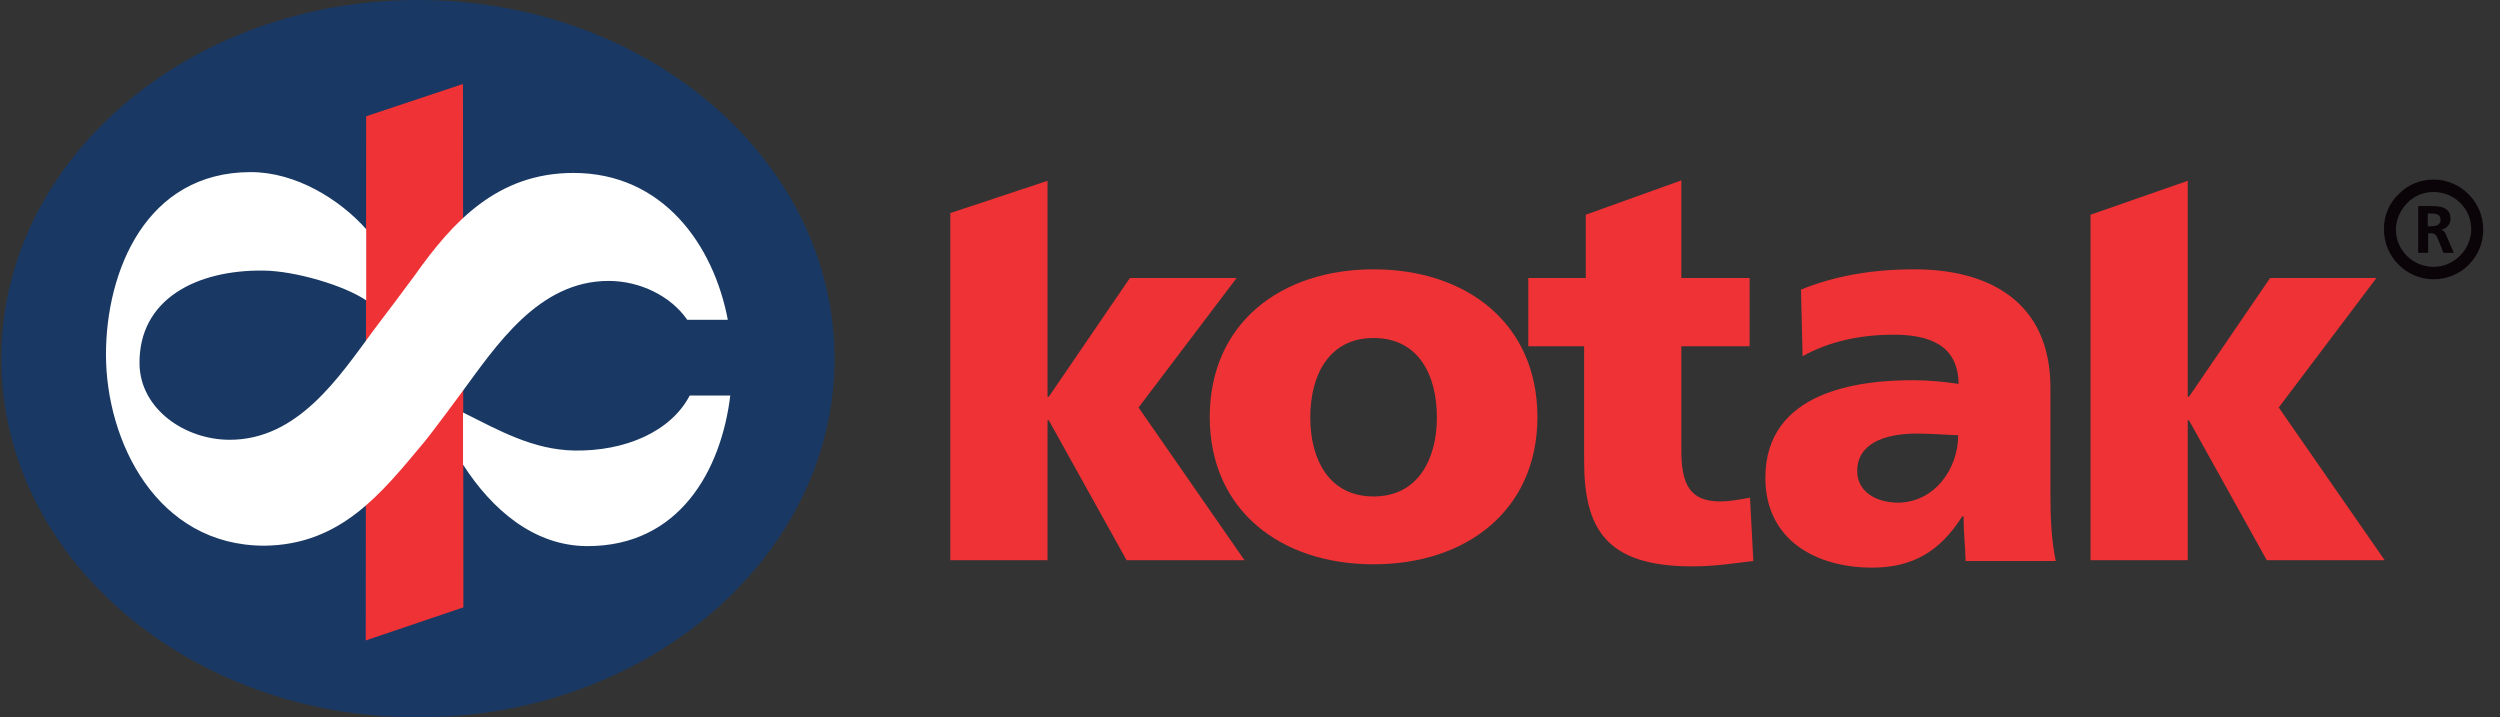 <?xml version="1.0" encoding="UTF-8"?>
<svg xmlns="http://www.w3.org/2000/svg" width="115" height="33" viewBox="0 0 115 33" fill="none">
  <rect x="0" y="0" width="115" height="33" fill="#333333" stroke="none"/>
  <path d="M0.059 16.5C0.059 7.384 8.642 0 19.223 0C29.804 0 38.387 7.384 38.387 16.5C38.387 25.597 29.804 33 19.223 33C8.642 33 0.059 25.616 0.059 16.5Z" fill="#193964"></path>
  <path d="M16.843 5.348L21.297 3.863L21.316 27.938L16.824 29.46L16.843 5.348Z" fill="#EE3235"></path>
  <path d="M63.185 25.958C67.467 25.958 70.721 23.465 70.721 19.183C70.721 14.882 67.467 12.389 63.185 12.389C58.903 12.389 55.648 14.882 55.648 19.183C55.648 23.465 58.903 25.958 63.185 25.958ZM63.185 22.837C61.129 22.837 60.273 21.125 60.273 19.202C60.273 17.261 61.129 15.548 63.185 15.548C65.259 15.548 66.097 17.261 66.097 19.202C66.097 21.105 65.24 22.837 63.185 22.837Z" fill="#EE3235"></path>
  <path d="M70.301 15.929H72.87V21.201C72.87 24.284 73.841 26.053 77.837 26.053C78.96 26.053 79.797 25.901 80.654 25.806L80.501 22.894C80.045 22.97 79.588 23.066 79.131 23.066C77.723 23.066 77.342 22.266 77.342 20.706V15.929H80.482V12.789H77.342V8.297L72.946 9.877V12.789H70.301V15.929Z" fill="#EE3235"></path>
  <path d="M96.164 25.768H100.636V19.335H100.693L104.271 25.768H109.695L104.823 18.745L109.315 12.789H104.424L100.693 18.251H100.636V8.316L96.164 9.877V25.768Z" fill="#EE3235"></path>
  <path d="M43.715 25.768H48.187V19.335H48.244L51.822 25.768H57.246L52.374 18.745L56.884 12.789H51.974L48.244 18.251H48.187V8.316L43.715 9.801V25.768Z" fill="#EE3235"></path>
  <path d="M94.567 25.825C94.358 24.797 94.32 23.77 94.32 22.723V17.832C94.32 13.835 91.427 12.389 88.077 12.389C86.136 12.389 84.442 12.675 82.844 13.322L82.92 16.386C84.176 15.681 85.641 15.396 87.107 15.396C88.743 15.396 90.076 15.872 90.095 17.661C89.524 17.566 88.705 17.489 87.982 17.489C85.565 17.489 81.207 17.965 81.207 21.981C81.207 24.835 83.529 26.111 86.117 26.111C87.982 26.111 89.238 25.368 90.266 23.751H90.323C90.323 24.436 90.399 25.102 90.418 25.806H94.567V25.825ZM85.432 21.676C85.432 20.42 86.65 19.945 88.172 19.945C88.858 19.945 89.505 20.002 90.076 20.021C90.076 21.562 88.991 23.123 87.278 23.123C86.231 23.104 85.432 22.571 85.432 21.676Z" fill="#EE3235"></path>
  <path d="M33.593 18.194C33.174 21.638 31.252 25.121 27.027 25.121C24.572 25.121 22.631 23.446 21.299 21.372V18.974C22.974 19.811 24.515 20.687 26.418 20.725C28.74 20.763 30.852 19.869 31.728 18.194H33.593ZM19.491 20.363C19.948 19.811 21.204 18.099 21.204 18.099C22.821 15.91 24.762 12.922 27.998 12.922C29.425 12.922 30.852 13.607 31.614 14.711H33.479C32.832 11.286 30.51 7.955 26.38 7.955C22.878 7.955 20.823 10.201 19.072 12.675C18.882 12.941 17.626 14.616 17.188 15.187C15.589 17.356 13.706 20.23 10.565 20.23C8.51 20.23 6.455 18.822 6.417 16.747C6.378 13.741 9.062 12.408 12.126 12.446C13.591 12.465 15.837 13.132 16.846 13.817V10.543C15.647 9.192 13.629 7.917 11.536 7.917C6.721 7.917 4.875 12.465 4.875 16.31C4.875 20.306 7.216 25.102 12.164 25.102C15.685 25.064 17.55 22.685 19.491 20.363Z" fill="white"></path>
  <path d="M111.676 9.82H111.809C112.019 9.82 112.266 9.839 112.266 10.106C112.266 10.372 112.019 10.41 111.809 10.41H111.676V9.82ZM111.257 11.628H111.695V10.734H111.828C112 10.734 112.057 10.791 112.133 10.962L112.399 11.628H112.875L112.513 10.791C112.475 10.695 112.399 10.581 112.285 10.562C112.551 10.524 112.723 10.315 112.723 10.068C112.723 9.478 112.171 9.478 111.714 9.478H111.238V11.628H111.257Z" fill="#0A0307"></path>
  <path d="M111.944 8.26C112.572 8.26 113.162 8.526 113.562 8.945C113.98 9.364 114.228 9.934 114.228 10.562C114.228 11.191 113.98 11.761 113.562 12.18C113.143 12.599 112.572 12.846 111.944 12.846C111.316 12.846 110.726 12.58 110.326 12.161C109.908 11.742 109.66 11.171 109.66 10.543C109.66 9.915 109.908 9.326 110.345 8.926C110.745 8.507 111.316 8.26 111.944 8.26ZM111.944 8.831C111.468 8.831 111.03 9.021 110.726 9.345C110.421 9.668 110.212 10.087 110.212 10.562C110.212 11.038 110.402 11.457 110.726 11.78C111.03 12.085 111.468 12.275 111.944 12.275C112.42 12.275 112.838 12.085 113.162 11.761C113.466 11.457 113.676 11.019 113.676 10.543C113.676 10.068 113.485 9.63 113.162 9.325C112.857 9.021 112.42 8.831 111.944 8.831Z" fill="#0A0307"></path>
</svg>
